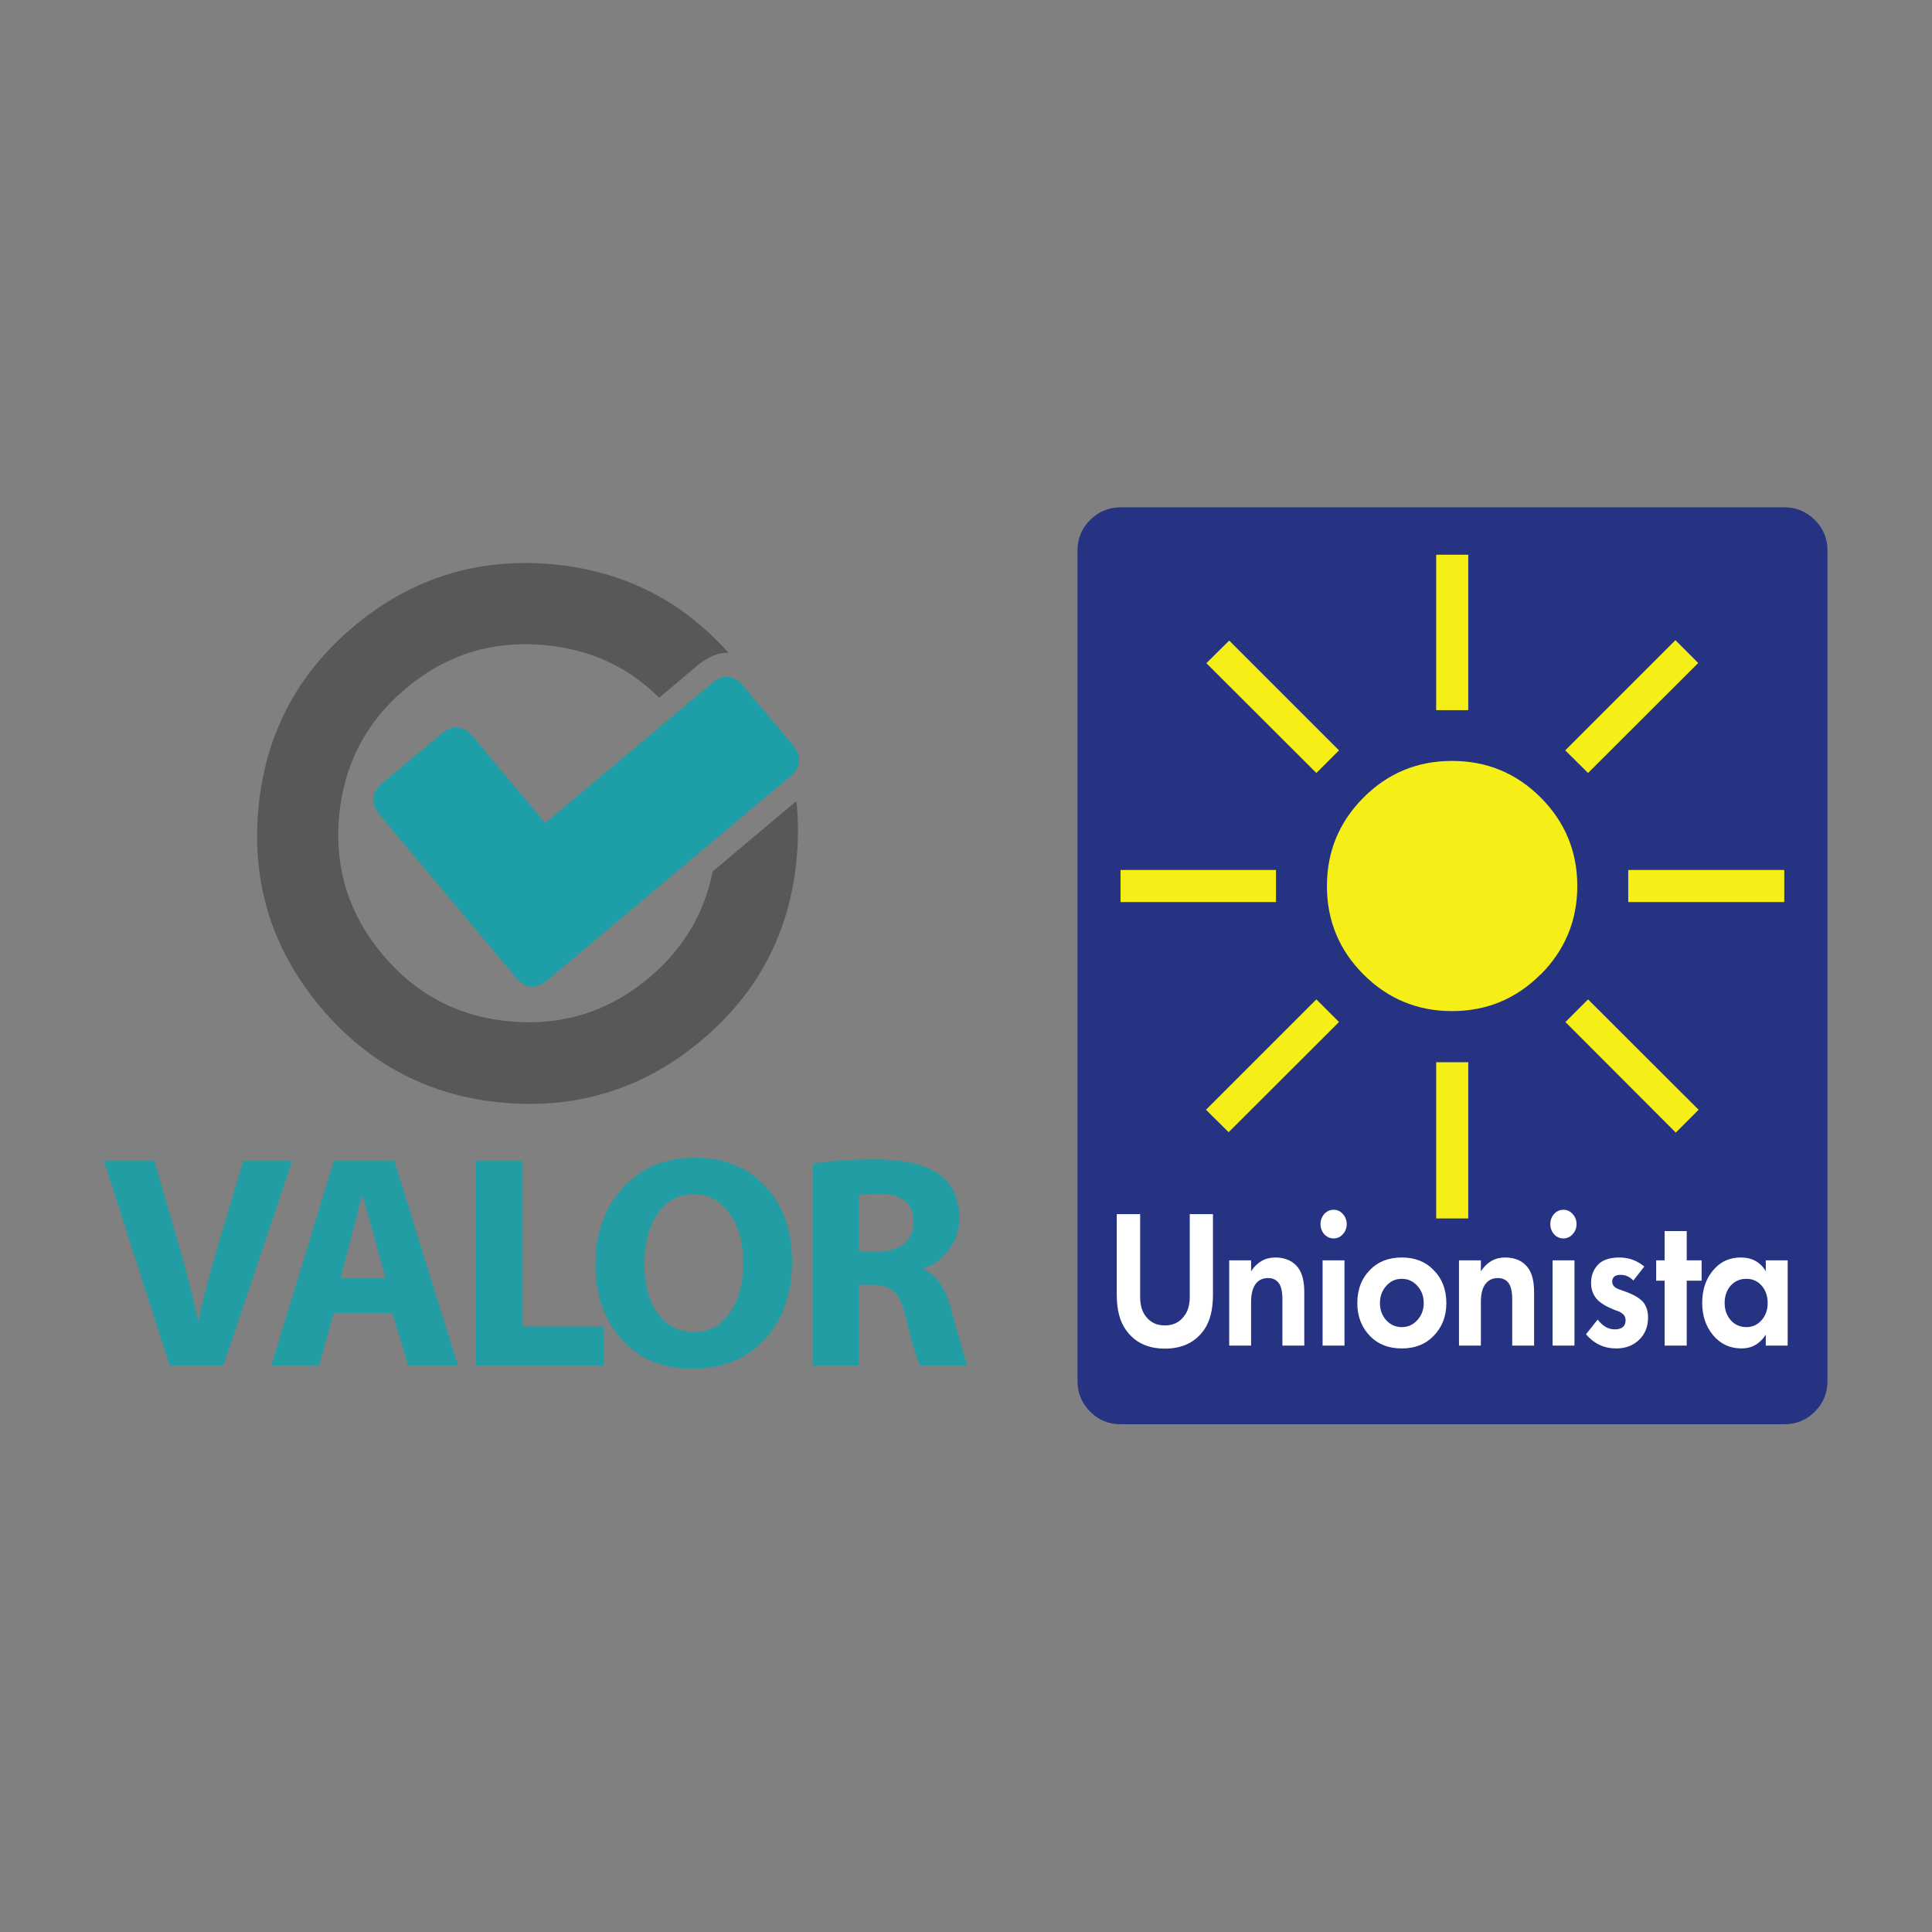 <svg xmlns="http://www.w3.org/2000/svg" xmlns:xlink="http://www.w3.org/1999/xlink" width="100%" height="100%" viewBox="0 0 512 512">
<rect x="0" y="0" width="512" height="512" fill="#808080" stroke="none"/>
<!-- Vectorization by Rodrigo Polo https://github.com/rodrigopolo/logotipos-politicos -->
<defs>
<g id="l5">
<path fill="#219DA3" stroke="none" d="M 209.9 334.15 Q 209.9 322.45 203.25 314.85 196.2 306.8 184.15 306.8 172.35 306.8 165 314.85 157.8 322.8 157.8 335.15 157.8 347.1 164.55 354.7 171.6 362.75 183.3 362.75 195.3 362.75 202.55 355.1 209.9 347.3 209.9 334.15 M 174.2 321.75 Q 177.75 316.5 183.85 316.5 189.95 316.5 193.55 321.9 196.95 326.9 196.95 334.6 196.95 342.7 193.55 347.7 190 353 183.95 353 177.9 353 174.25 347.95 170.75 343 170.75 334.9 170.75 326.85 174.2 321.75 M 227.6 340.5 L 231.3 340.5 Q 235.15 340.6 237 342.35 239 344.3 240.05 349.2 242.55 359.55 243.85 361.85 L 256.4 361.85 Q 255.9 360.95 251.95 346.55 249.7 338.45 244.75 336.45 L 244.75 336.2 Q 248.6 334.8 251.25 331.5 254.25 327.7 254.25 322.85 254.25 315.55 249.25 311.5 243.9 307.25 231.75 307.25 222.35 307.25 215.45 308.4 L 215.45 361.85 227.6 361.85 227.6 340.5 M 227.6 316.75 Q 229.95 316.35 233.15 316.35 242.1 316.45 242.1 323.9 242.1 327.5 239.6 329.6 237 331.7 232.4 331.7 L 227.6 331.7 227.6 316.75 M 104.5 307.65 L 88.45 307.65 71.9 361.85 84.6 361.85 88.45 347.95 103.95 347.95 108.15 361.85 121.35 361.85 104.5 307.65 M 90.25 338.75 L 95.95 316.8 96.1 316.8 102.2 338.75 90.25 338.75 M 138.5 307.65 L 126.15 307.65 126.15 361.85 159.95 361.85 159.95 351.55 138.5 351.55 138.5 307.65 M 47.55 330.55 L 40.95 307.65 27.55 307.65 44.95 361.85 59.2 361.85 77.45 307.65 64.45 307.65 57.55 330.8 Q 54.65 340.45 52.6 349.9 L 52.4 349.9 Q 50.9 342.1 47.55 330.55 Z"/>
</g>
<g id="l4">
<path fill="#1E9EA6" stroke="none" d="M 197.05 181.85 Q 193.15 177.25 188.55 181.15 L 144.5 218.1 125.35 195.25 Q 121.45 190.65 116.85 194.55 L 101.4 207.5 Q 96.8 211.4 100.65 216 L 136.9 259.25 Q 140.65 263.45 145.15 259.7 L 209.3 205.85 Q 213.95 202 210.05 197.35 L 197.05 181.85 Z"/>
</g>
<g id="l3">
<path fill="#585859" stroke="none" d="M 174.7 184.9 L 184.65 176.5 Q 189 172.85 193.05 173 174.35 152 146.05 149.5 116.5 146.95 93.75 166 71.05 185.05 68.45 214.6 65.85 244.2 84.95 266.9 104 289.65 133.5 292.25 163.1 294.8 185.85 275.75 208.6 256.65 211.15 227.15 211.85 219.6 211.05 212.3 L 188.85 230.95 Q 185.55 247.75 171.95 259.15 156.05 272.5 135.35 270.7 114.75 268.9 101.4 253 88.05 237.1 89.85 216.45 91.7 195.75 107.55 182.45 123.45 169.1 144.1 170.95 162.2 172.5 174.7 184.9 Z"/>
</g>
<g id="l2">
<path fill="#263282" stroke="none" d="M 480.95 137.8 Q 477.6 134.45 472.85 134.45 L 297 134.45 Q 292.25 134.45 288.9 137.8 285.55 141.15 285.55 145.9 L 285.55 366 Q 285.55 370.75 288.9 374.1 292.25 377.45 297 377.45 L 472.85 377.45 Q 477.6 377.45 480.95 374.1 484.3 370.75 484.3 366 L 484.3 145.9 Q 484.3 141.15 480.95 137.8 Z"/>
</g>
<g id="l1">
<path fill="#F6EF17" stroke="none" d="M 389.1 281.5 L 380.6 281.5 380.6 322.9 389.1 322.9 389.1 281.5 M 354.85 270.85 L 348.85 264.85 319.6 294.1 325.6 300.05 354.85 270.85 M 348.85 204.85 L 354.85 198.85 325.75 169.75 319.7 175.75 348.85 204.85 M 338.15 239.05 L 338.15 230.55 296.95 230.55 296.95 239.05 338.15 239.05 M 420.85 264.85 L 414.85 270.85 444.1 300.15 450.15 294.1 420.85 264.85 M 418 234.8 Q 418 221.1 408.3 211.35 398.6 201.65 384.8 201.65 371.05 201.65 361.35 211.35 351.65 221.1 351.65 234.8 351.65 248.55 361.35 258.25 L 361.4 258.3 Q 371.1 267.95 384.8 267.95 398.55 267.95 408.25 258.25 L 408.3 258.25 Q 418 248.5 418 234.8 M 472.85 239.05 L 472.85 230.55 431.5 230.55 431.5 239.05 472.85 239.05 M 450.05 175.7 L 444 169.65 414.8 198.85 420.85 204.85 450.05 175.7 M 389.1 147 L 380.6 147 380.6 188.2 389.1 188.2 389.1 147 Z"/>
</g>
<g id="l0">
<path fill="#FFFFFF" stroke="none" d="M 315.3 321.75 L 315.3 343.65 Q 315.3 346.95 313.75 348.85 311.95 351.25 308.7 351.25 305.45 351.25 303.65 348.85 302.15 346.95 302.15 343.65 L 302.15 321.75 295.95 321.75 295.95 343.1 Q 295.95 349.05 298.35 352.4 301.85 357.4 308.7 357.4 315.6 357.4 319.1 352.4 321.45 349.05 321.45 343.1 L 321.45 321.75 315.3 321.75 M 423.8 334.85 Q 421.65 336.85 421.65 340 421.65 342.55 423.2 344.3 424.55 345.8 427.65 347.05 L 429 347.55 Q 430.8 348.35 430.8 349.85 430.8 352.3 427.9 352.3 425.4 352.3 423.4 349.7 L 420.3 353.6 Q 423.5 357.35 428.3 357.35 432.1 357.35 434.5 354.95 436.75 352.65 436.75 349.2 436.75 347 435.75 345.45 434.5 343.6 430.5 342.2 L 429.1 341.7 Q 427.25 341.05 427.25 339.65 427.25 337.85 429.5 337.85 431.4 337.85 432.85 339.35 L 435.75 335.65 Q 432.9 333.25 429.15 333.25 425.65 333.25 423.8 334.85 M 417.25 334 L 411.45 334 411.45 356.6 417.25 356.6 417.25 334 M 416.75 321.7 Q 415.75 320.6 414.3 320.6 412.9 320.6 411.85 321.7 410.85 322.85 410.85 324.4 410.85 325.95 411.85 327.1 412.9 328.2 414.3 328.2 415.75 328.2 416.75 327.1 417.8 325.95 417.8 324.4 417.8 322.85 416.75 321.7 M 461.3 333.25 Q 456.75 333.25 453.9 336.75 451.1 340.15 451.1 345.3 451.1 350.35 453.95 353.8 456.9 357.35 461.55 357.35 465.6 357.35 467.95 353.7 L 467.95 356.6 473.75 356.6 473.75 334 467.95 334 467.95 336.9 Q 465.8 333.25 461.3 333.25 M 458.65 340.7 Q 460.3 338.9 462.8 338.9 465.25 338.9 466.85 340.7 468.45 342.55 468.45 345.3 468.45 348.05 466.85 349.85 465.25 351.7 462.8 351.7 460.3 351.7 458.65 349.85 457.05 348 457.05 345.3 457.05 342.55 458.65 340.7 M 447 334 L 447 326.25 441.15 326.25 441.15 334 438.9 334 438.9 339.4 441.15 339.4 441.15 356.6 447 356.6 447 339.4 450.95 339.4 450.95 334 447 334 M 356.3 334 L 350.5 334 350.5 356.6 356.3 356.6 356.3 334 M 344.05 336 Q 342 333.25 337.95 333.25 333.95 333.25 331.55 336.9 L 331.55 334 325.75 334 325.75 356.6 331.55 356.6 331.55 345.05 Q 331.55 342.25 332.5 340.65 333.65 338.7 336.05 338.7 337.75 338.7 338.75 339.85 339.85 341.1 339.85 344.3 L 339.85 356.6 345.65 356.6 345.65 342.4 Q 345.65 338.2 344.05 336 M 353.45 320.6 Q 352 320.6 350.95 321.7 349.95 322.85 349.95 324.4 349.95 325.95 350.95 327.1 352 328.2 353.45 328.2 354.85 328.2 355.85 327.1 356.9 325.95 356.9 324.4 356.9 322.85 355.85 321.7 354.85 320.6 353.45 320.6 M 404.95 336 Q 402.9 333.25 398.85 333.25 394.85 333.25 392.45 336.9 L 392.45 334 386.65 334 386.65 356.6 392.45 356.6 392.45 345.05 Q 392.45 342.2 393.4 340.65 394.6 338.7 396.95 338.7 398.65 338.7 399.65 339.85 400.75 341.1 400.75 344.3 L 400.75 356.6 406.55 356.6 406.55 342.4 Q 406.55 338.2 404.95 336 M 379.8 336.45 Q 376.65 333.25 371.5 333.25 366.3 333.25 363.15 336.45 359.7 339.9 359.7 345.35 359.7 350.65 363.15 354.15 366.3 357.35 371.5 357.35 376.65 357.35 379.8 354.15 383.3 350.65 383.3 345.35 383.3 339.9 379.8 336.45 M 375.65 340.8 Q 377.3 342.65 377.3 345.35 377.3 347.95 375.65 349.8 373.95 351.7 371.5 351.7 369 351.7 367.3 349.8 365.7 347.95 365.7 345.35 365.7 342.65 367.35 340.8 369 338.9 371.5 338.9 373.95 338.9 375.65 340.8 Z"/>
</g>
</defs>
<g transform="matrix(1,0,0,1,0,0)">
<use xlink:href="#l5"/>
</g>
<g transform="matrix(1,0,0,1,0,0)">
<use xlink:href="#l4"/>
</g>
<g transform="matrix(1,0,0,1,0,0)">
<use xlink:href="#l3"/>
</g>
<g transform="matrix(1,0,0,1,0,0)">
<use xlink:href="#l2"/>
</g>
<g transform="matrix(1,0,0,1,0,0)">
<use xlink:href="#l1"/>
</g>
<g transform="matrix(1,0,0,1,0,0)">
<use xlink:href="#l0"/>
</g>
</svg>
